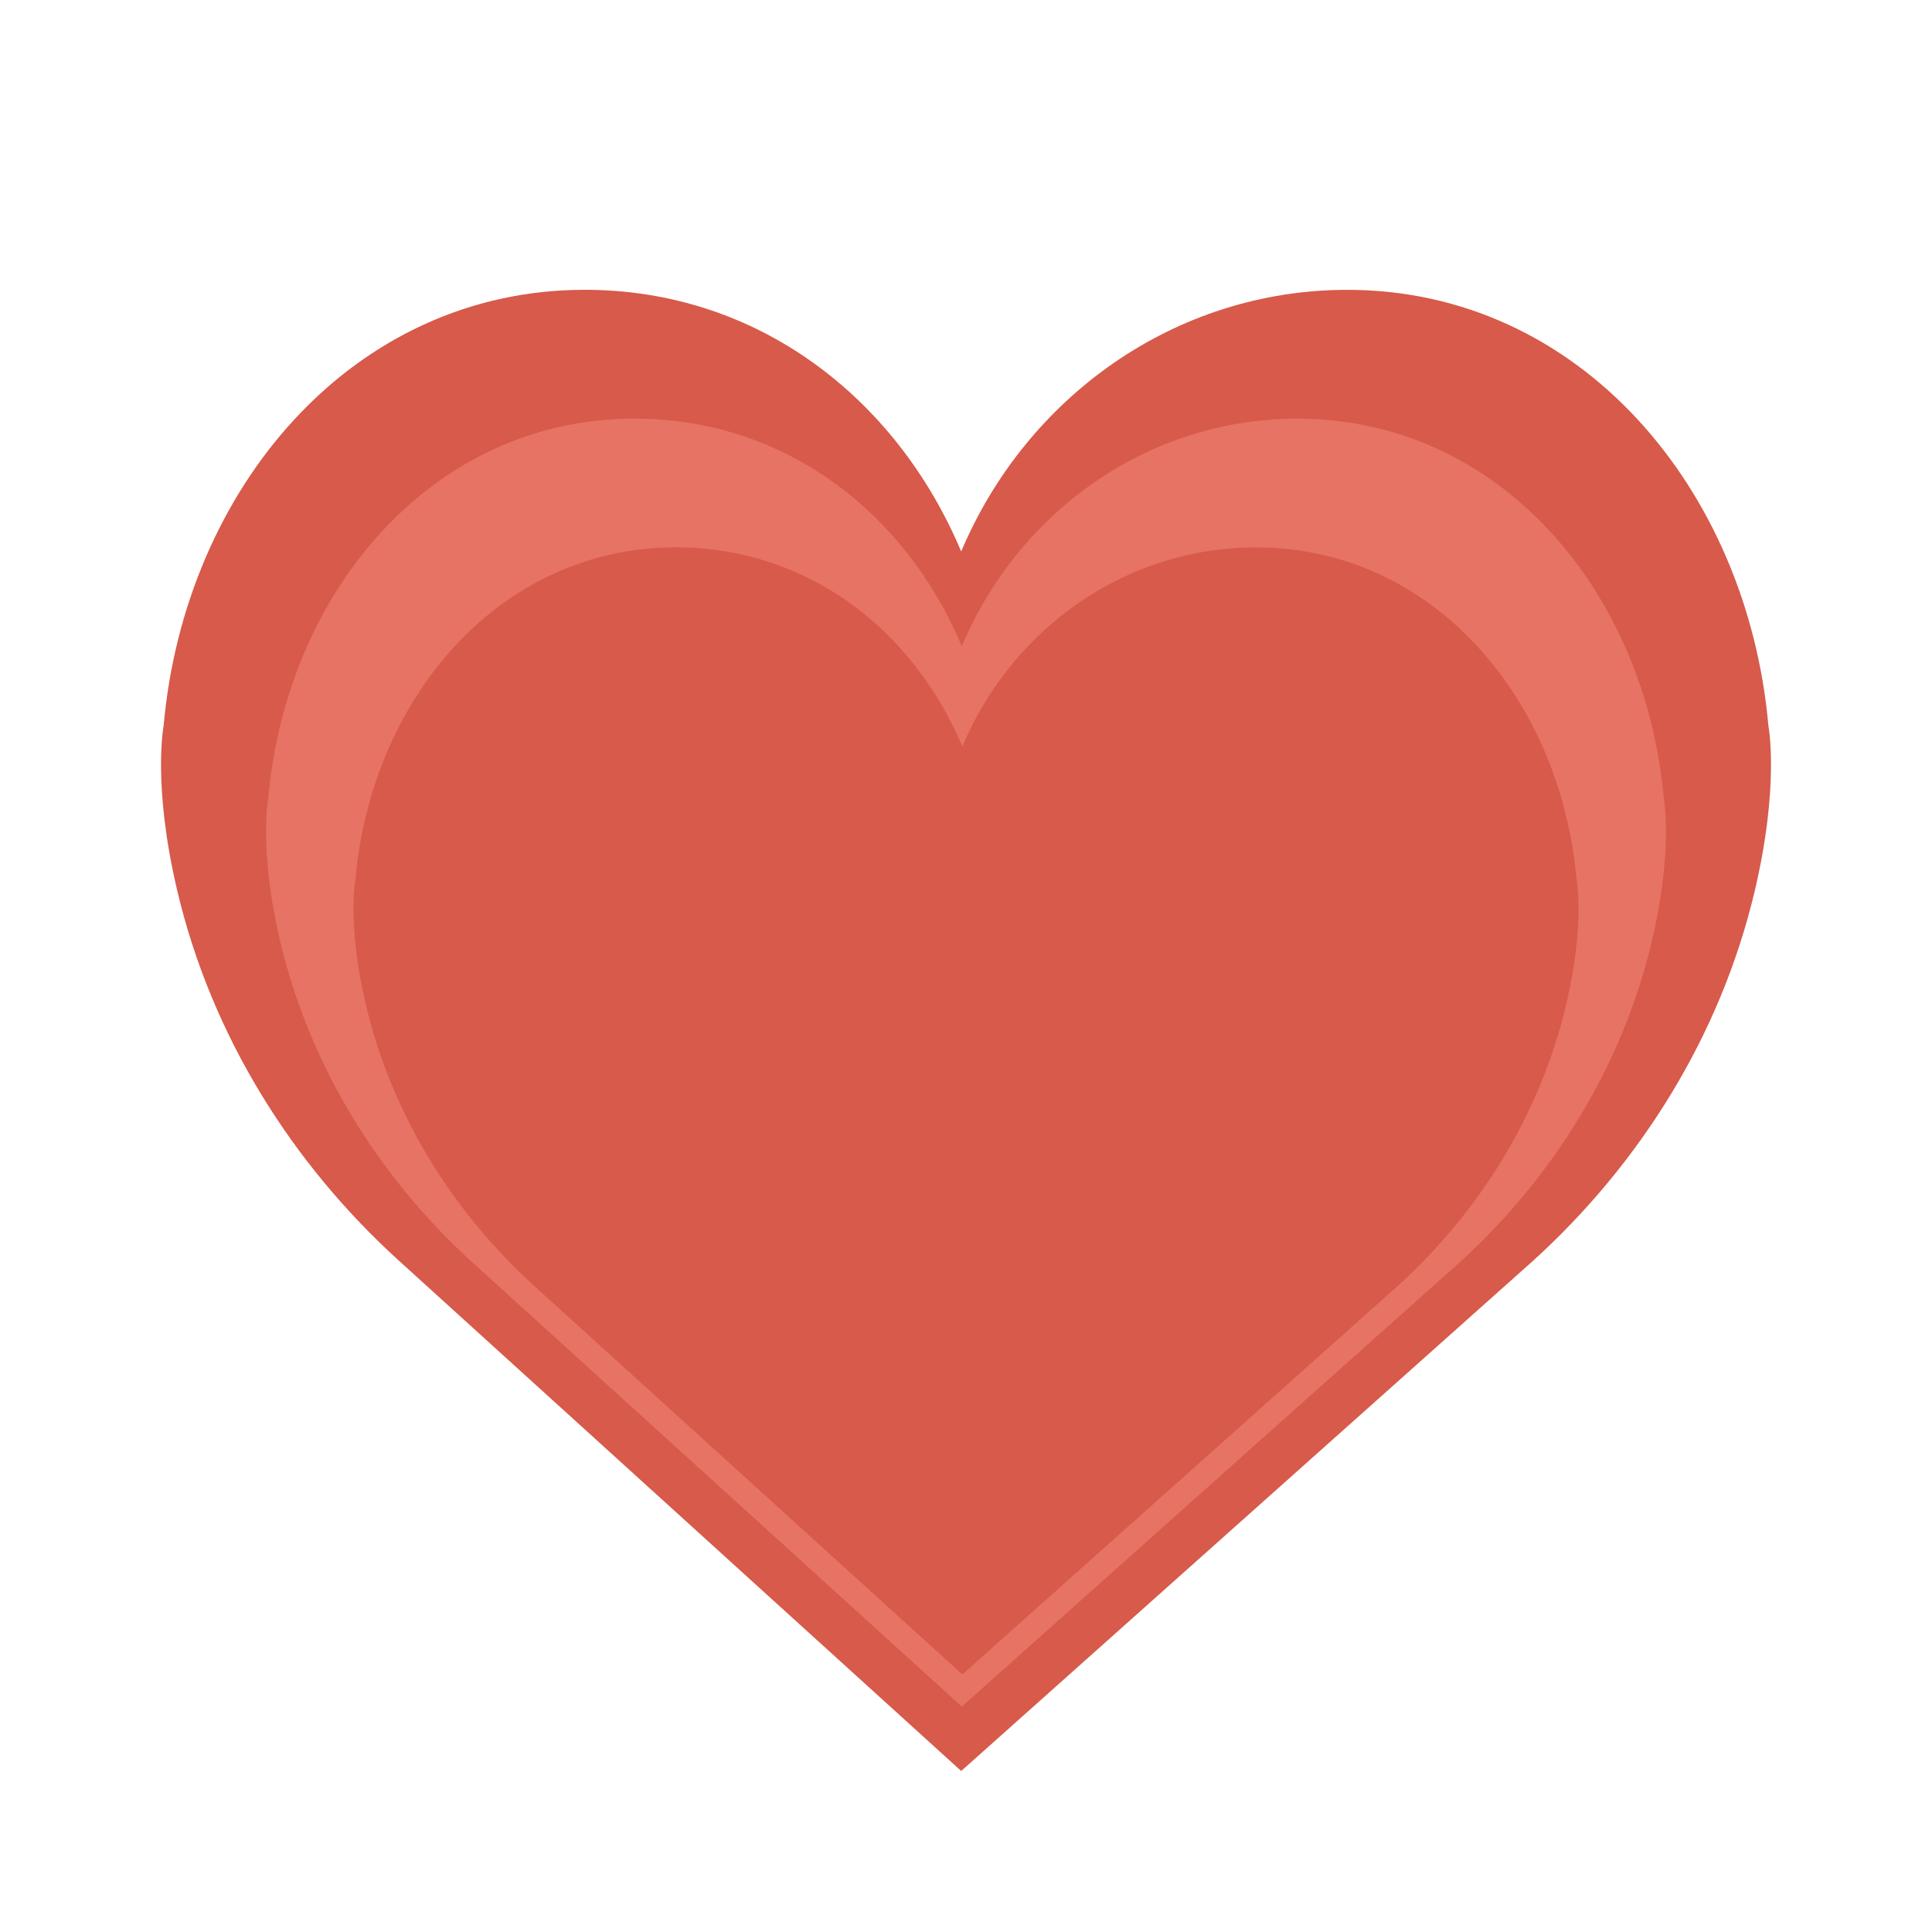 <?xml version="1.0" encoding="UTF-8" standalone="no"?><!-- Generator: Gravit.io --><svg xmlns="http://www.w3.org/2000/svg" xmlns:xlink="http://www.w3.org/1999/xlink" style="isolation:isolate" viewBox="0 0 60 60" width="60pt" height="60pt"><defs><clipPath id="_clipPath_b7fuD1YH3L7cp5coVflUMwWywjis4DRj"><rect width="60" height="60"/></clipPath></defs><g clip-path="url(#_clipPath_b7fuD1YH3L7cp5coVflUMwWywjis4DRj)"><rect width="60" height="60" style="fill:rgb(0,0,0)" fill-opacity="0"/><g><path d=" M 29.851 17.126 C 31.869 12.343 36.479 9.001 41.841 9.001 C 49.064 9.001 54.266 15.18 54.92 22.544 C 54.92 22.544 55.273 24.372 54.496 27.663 C 53.438 32.145 50.951 36.127 47.598 39.166 L 29.851 55 L 12.403 39.165 C 9.05 36.127 6.563 32.144 5.505 27.662 C 4.728 24.371 5.081 22.543 5.081 22.543 C 5.735 15.179 10.937 9 18.16 9 C 23.523 9 27.833 12.343 29.851 17.126 Z " fill="rgb(215,90,74)"/></g><g><path d=" M 29.87 20.066 C 31.625 15.907 35.633 13.001 40.296 13.001 C 46.577 13.001 51.1 18.374 51.669 24.777 C 51.669 24.777 51.976 26.367 51.3 29.229 C 50.38 33.126 48.218 36.589 45.302 39.231 L 29.87 53 L 14.698 39.23 C 11.782 36.589 9.62 33.125 8.7 29.228 C 8.024 26.366 8.331 24.777 8.331 24.777 C 8.9 18.373 13.423 13 19.704 13 C 24.367 13 28.115 15.907 29.87 20.066 Z " fill="rgb(230,115,100)"/></g><g><path d=" M 29.886 23.183 C 31.422 19.544 34.929 17.001 39.009 17.001 C 44.505 17.001 48.463 21.702 48.96 27.305 C 48.96 27.305 49.229 28.696 48.638 31.2 C 47.833 34.61 45.941 37.64 43.389 39.952 L 29.886 52 L 16.611 39.952 C 14.059 37.64 12.167 34.61 11.362 31.199 C 10.771 28.695 11.04 27.304 11.04 27.304 C 11.537 21.701 15.495 17 20.991 17 C 25.071 17 28.351 19.544 29.886 23.183 Z " fill="rgb(215,90,74)"/></g></g></svg>